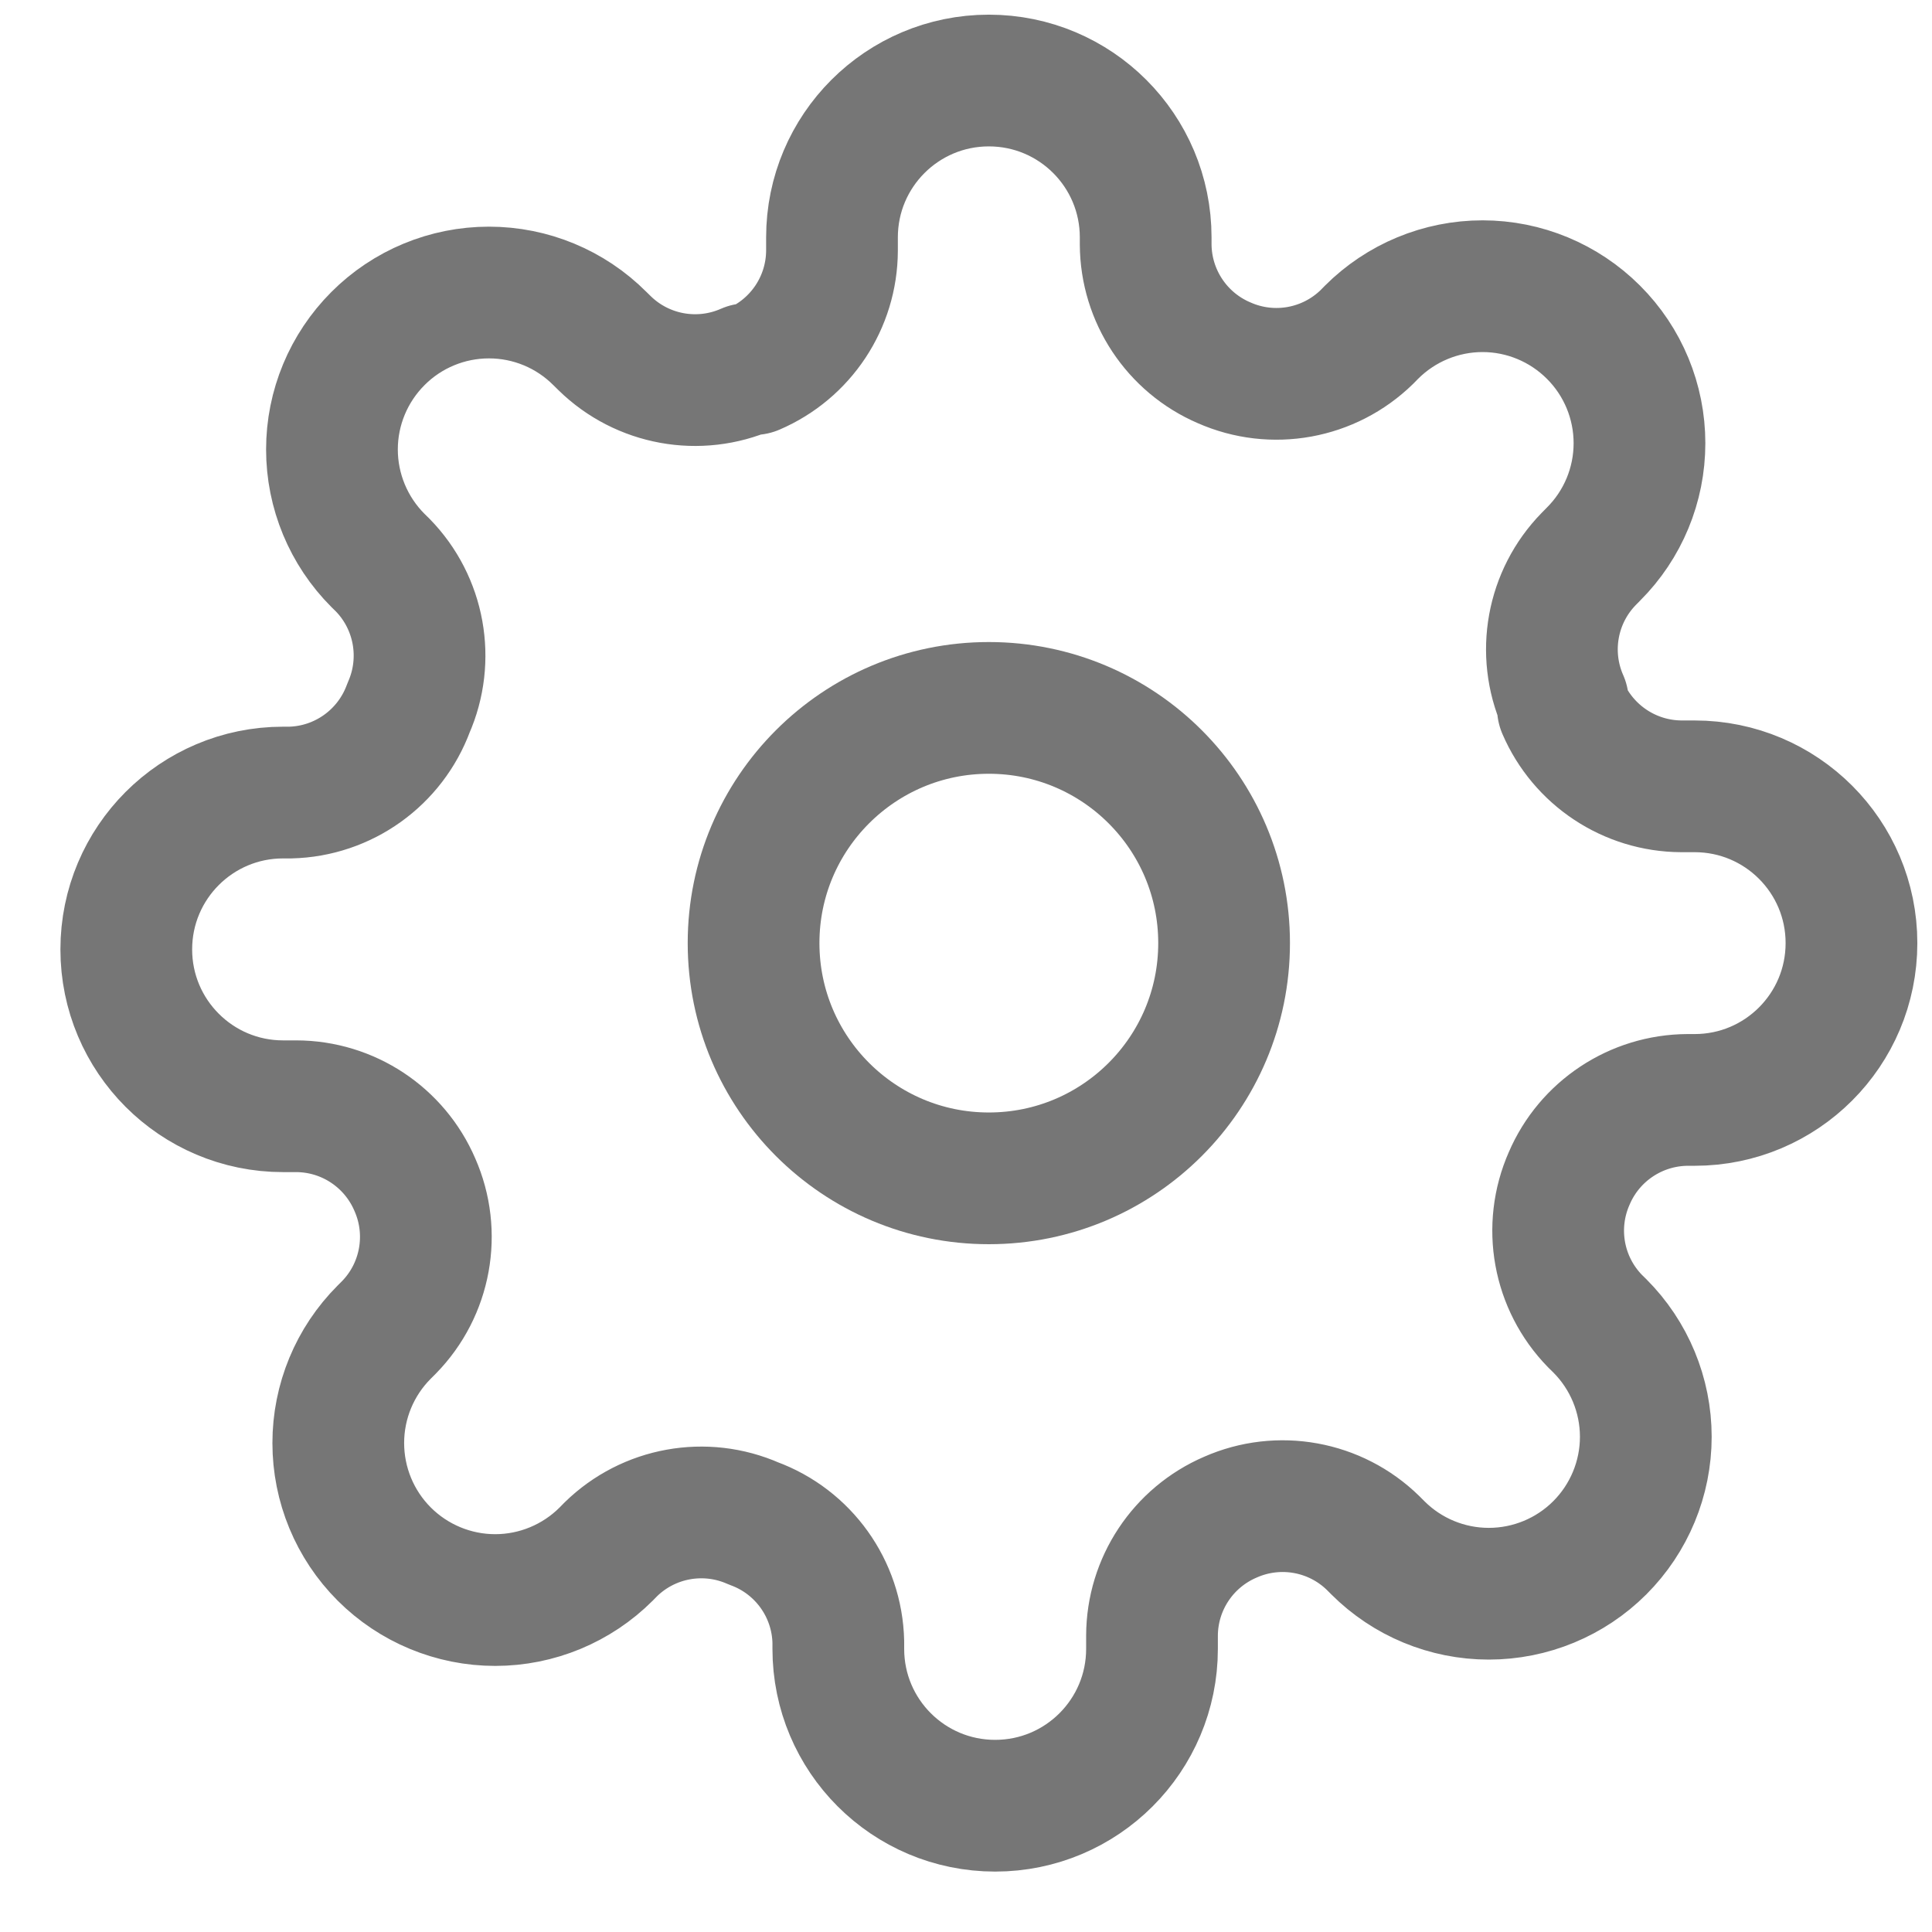 <svg width="22" height="22" viewBox="0 0 22 22" fill="none" xmlns="http://www.w3.org/2000/svg">
<path fill-rule="evenodd" clip-rule="evenodd" d="M11.26 13.418C12.74 13.418 13.939 12.219 13.939 10.739C13.939 9.26 12.74 8.061 11.26 8.061C9.781 8.061 8.581 9.26 8.581 10.739C8.581 12.219 9.781 13.418 11.26 13.418Z" stroke="#767676" stroke-width="1.5" stroke-linecap="round" stroke-linejoin="round"/>
<path fill-rule="evenodd" clip-rule="evenodd" d="M17.869 13.418C17.625 13.97 17.742 14.613 18.163 15.044L18.217 15.097C18.552 15.432 18.741 15.887 18.741 16.361C18.741 16.835 18.552 17.29 18.217 17.625C17.882 17.96 17.427 18.148 16.953 18.148C16.479 18.148 16.025 17.96 15.69 17.625L15.636 17.571C15.206 17.15 14.562 17.033 14.011 17.276C13.471 17.508 13.12 18.037 13.118 18.625V18.776C13.118 19.763 12.318 20.562 11.332 20.562C10.345 20.562 9.546 19.763 9.546 18.776V18.696C9.532 18.091 9.149 17.556 8.581 17.348C8.03 17.105 7.387 17.221 6.956 17.642L6.903 17.696C6.568 18.031 6.113 18.22 5.639 18.22C5.165 18.22 4.71 18.031 4.375 17.696C4.04 17.361 3.852 16.906 3.852 16.432C3.852 15.958 4.04 15.504 4.375 15.169L4.429 15.115C4.85 14.685 4.967 14.041 4.724 13.49C4.492 12.95 3.963 12.599 3.375 12.597H3.223C2.237 12.597 1.438 11.797 1.438 10.811C1.438 9.825 2.237 9.025 3.223 9.025H3.304C3.909 9.011 4.443 8.628 4.652 8.061C4.895 7.51 4.779 6.866 4.358 6.435L4.304 6.382C3.969 6.047 3.78 5.592 3.78 5.118C3.78 4.644 3.969 4.19 4.304 3.855C4.639 3.519 5.094 3.331 5.568 3.331C6.042 3.331 6.496 3.519 6.831 3.855L6.885 3.908C7.315 4.329 7.959 4.446 8.51 4.203H8.581C9.121 3.971 9.472 3.442 9.474 2.854V2.703C9.474 1.716 10.274 0.917 11.26 0.917C12.247 0.917 13.046 1.716 13.046 2.703V2.783C13.049 3.37 13.4 3.9 13.939 4.131C14.491 4.375 15.134 4.258 15.565 3.837L15.618 3.783C15.953 3.448 16.408 3.259 16.882 3.259C17.356 3.259 17.81 3.448 18.145 3.783C18.481 4.118 18.669 4.573 18.669 5.047C18.669 5.521 18.481 5.975 18.145 6.31L18.092 6.364C17.671 6.794 17.554 7.438 17.797 7.989V8.061C18.029 8.6 18.558 8.951 19.145 8.954H19.297C20.284 8.954 21.083 9.753 21.083 10.739C21.083 11.726 20.284 12.525 19.297 12.525H19.217C18.63 12.528 18.1 12.879 17.869 13.418Z" stroke="#767676" stroke-width="1.5" stroke-linecap="round" stroke-linejoin="round"/>
</svg>
